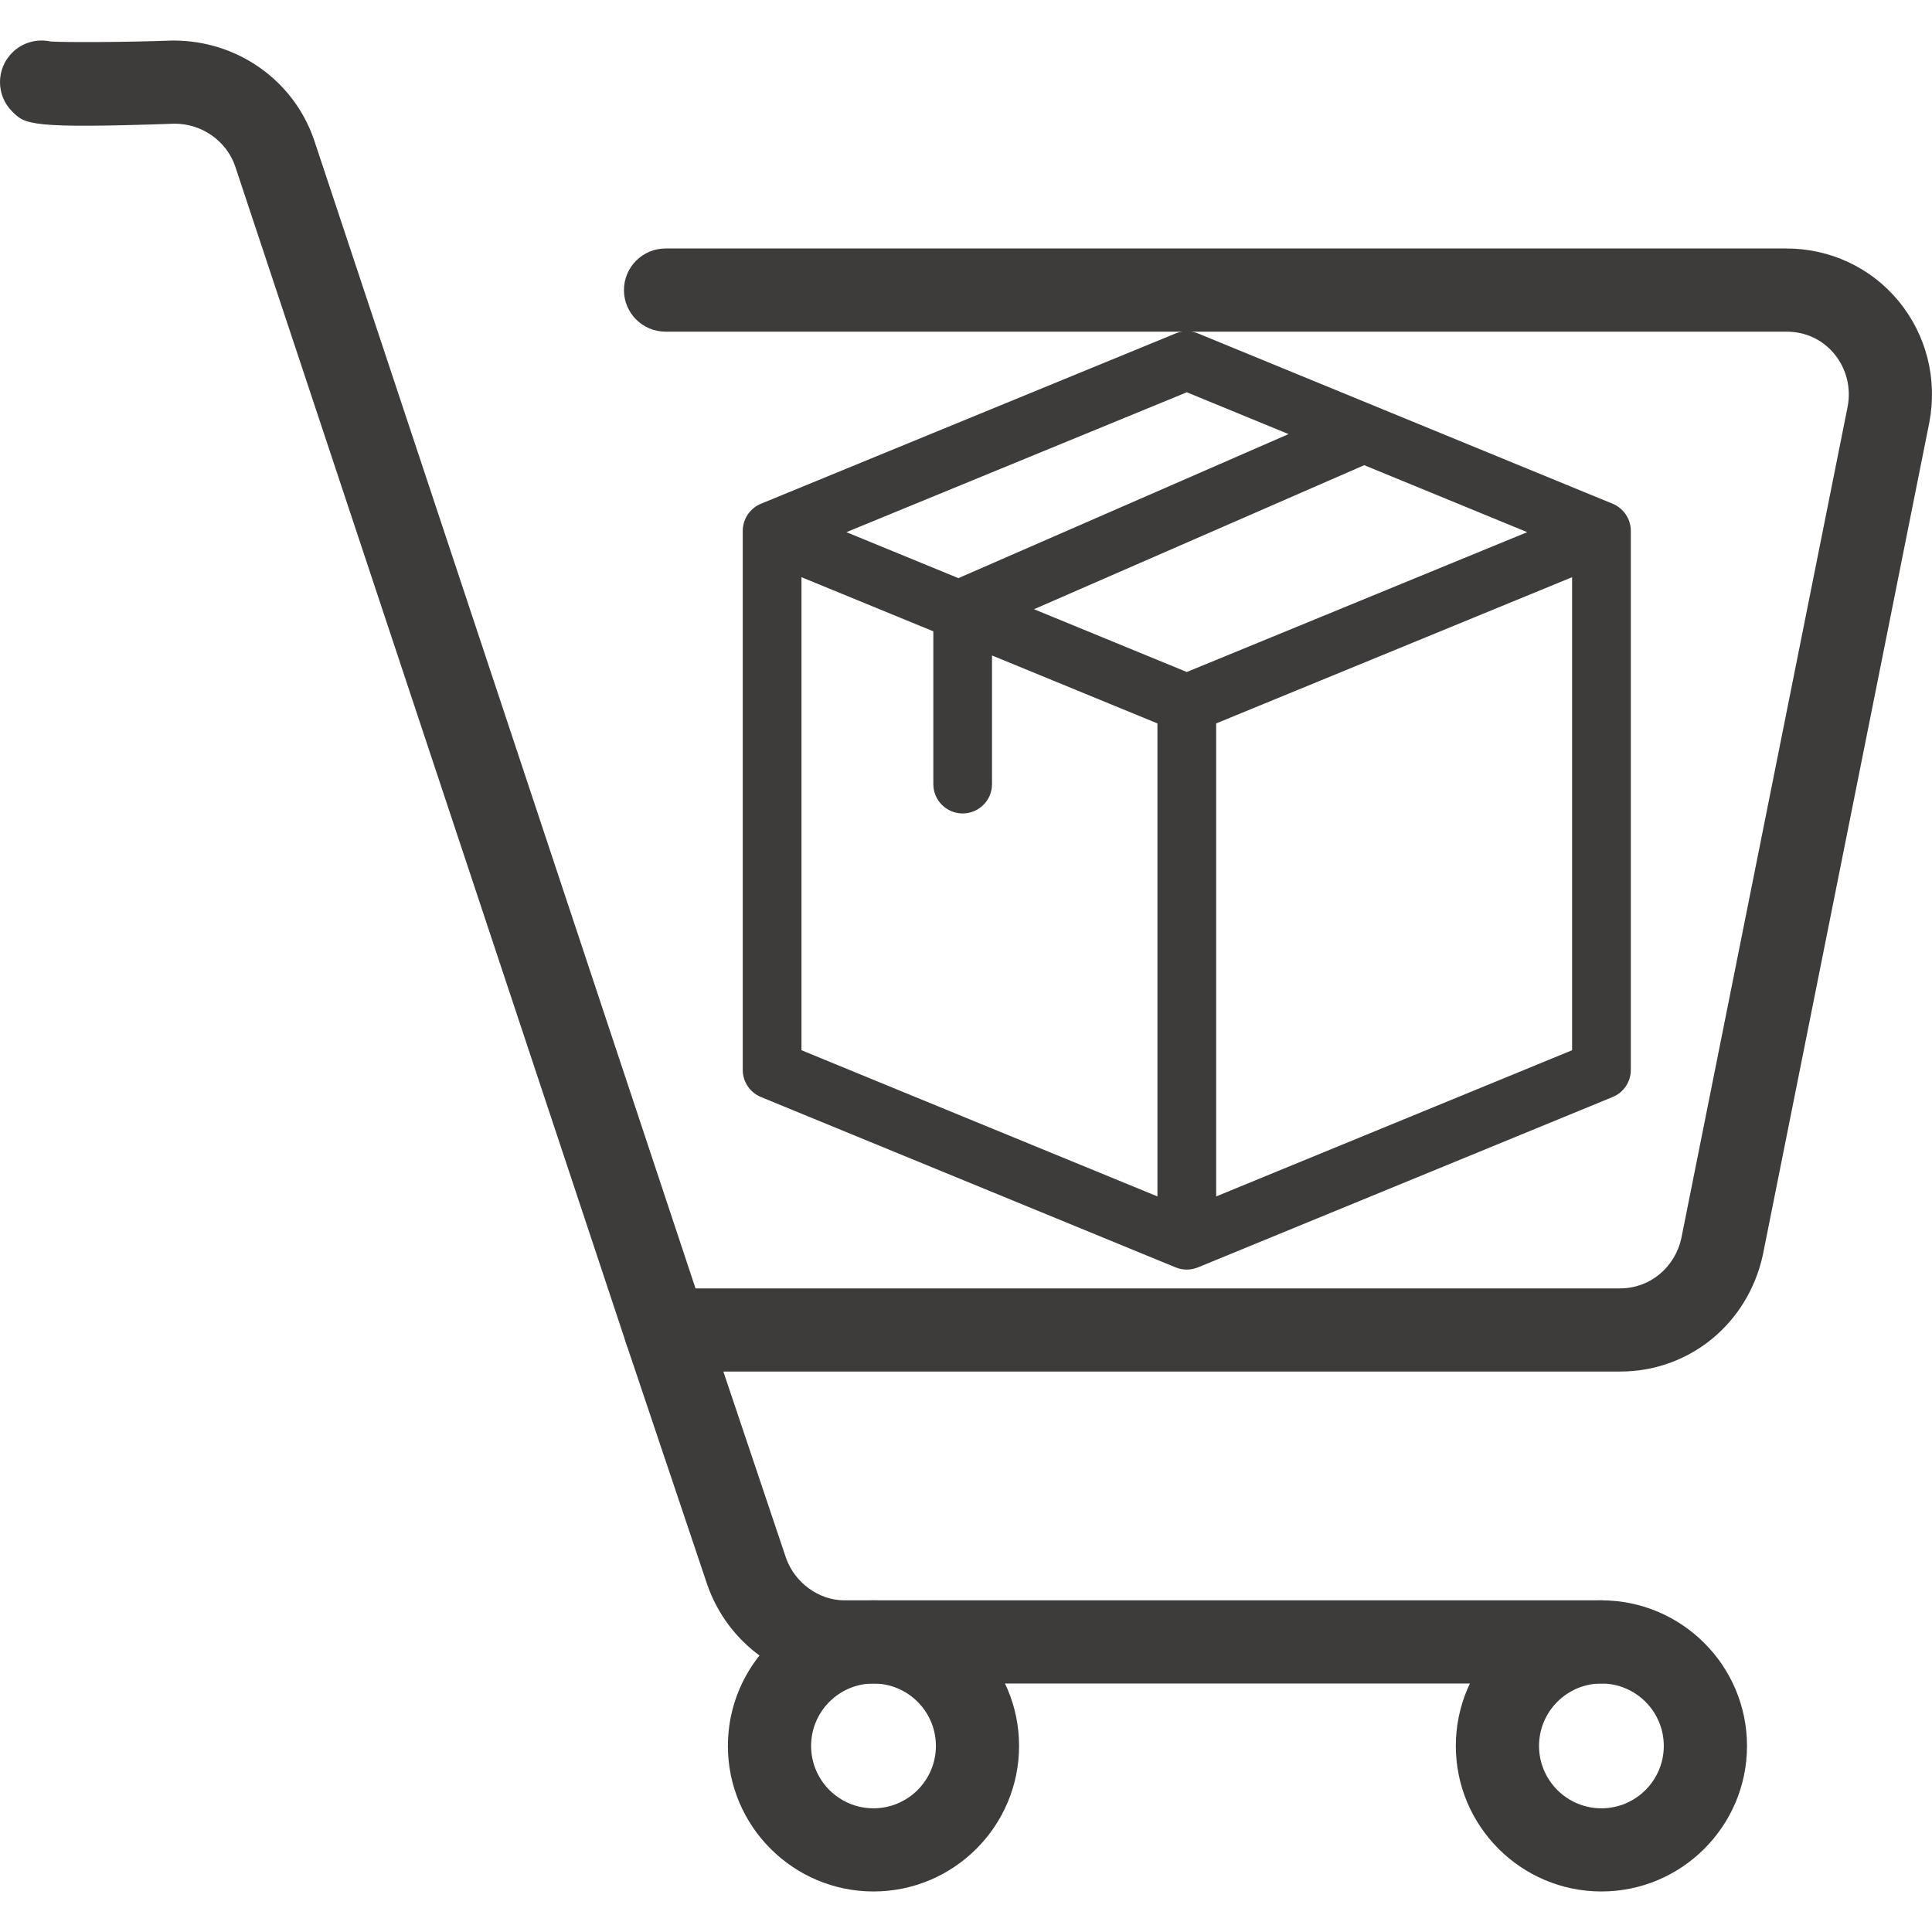 <svg width="45" height="45" viewBox="0 0 45 45" fill="none" xmlns="http://www.w3.org/2000/svg">
<g clip-path="url('#clip0_1_1193')">
<path d="M44.221 7.012C43.58 6.234 42.628 5.788 41.611 5.788H15.501C14.966 5.788 14.533 6.222 14.533 6.757C14.533 7.291 14.966 7.725 15.501 7.725H41.611C42.053 7.725 42.45 7.91 42.726 8.245C43.007 8.586 43.119 9.036 43.035 9.473L39.163 28.834C39.013 29.526 38.426 30.009 37.736 30.009H16.2L7.309 3.239C6.828 1.866 5.527 0.944 4.037 0.944H4.036C2.772 0.988 1.49 0.987 1.176 0.966C0.864 0.898 0.526 0.985 0.284 1.227C-0.095 1.606 -0.095 2.219 0.284 2.597C0.584 2.897 0.685 2.999 4.069 2.881C4.704 2.881 5.271 3.282 5.475 3.865L14.582 31.283C14.714 31.679 15.084 31.946 15.501 31.946H37.736C39.345 31.946 40.71 30.835 41.06 29.23L44.936 9.848C45.132 8.834 44.872 7.801 44.221 7.012Z" fill="#3E3B3B"></path>
<path d="M37.3 37.275H19.667C19.071 37.275 18.511 36.864 18.308 36.288L16.419 30.669C16.249 30.161 15.698 29.888 15.192 30.059C14.685 30.229 14.412 30.779 14.583 31.286L16.476 36.917C16.957 38.29 18.239 39.212 19.667 39.212H37.3C37.835 39.212 38.269 38.779 38.269 38.244C38.269 37.709 37.835 37.275 37.3 37.275Z" fill="#3E3B3B"></path>
<path d="M20.345 37.275C18.476 37.275 16.954 38.796 16.954 40.666C16.954 42.535 18.476 44.056 20.345 44.056C22.215 44.056 23.736 42.535 23.736 40.666C23.736 38.796 22.215 37.275 20.345 37.275ZM20.345 42.119C19.544 42.119 18.892 41.467 18.892 40.666C18.892 39.864 19.544 39.212 20.345 39.212C21.147 39.212 21.799 39.864 21.799 40.666C21.799 41.467 21.147 42.119 20.345 42.119Z" fill="#3E3B3B"></path>
<path d="M37.3 37.275C35.431 37.275 33.909 38.796 33.909 40.666C33.909 42.535 35.431 44.056 37.3 44.056C39.169 44.056 40.691 42.535 40.691 40.666C40.691 38.796 39.169 37.275 37.3 37.275ZM37.3 42.119C36.499 42.119 35.847 41.467 35.847 40.666C35.847 39.864 36.499 39.212 37.3 39.212C38.101 39.212 38.753 39.864 38.753 40.666C38.753 41.467 38.101 42.119 37.3 42.119Z" fill="#3E3B3B"></path>
<g clip-path="url('#clip1_1_1193')">
<path d="M37.985 12.366C37.985 12.089 37.818 11.839 37.561 11.733L27.903 7.766C27.736 7.697 27.549 7.697 27.383 7.766L17.724 11.733C17.468 11.839 17.3 12.089 17.3 12.366V24.92C17.3 25.197 17.468 25.447 17.724 25.552L27.383 29.52C27.548 29.588 27.733 29.589 27.902 29.52C27.91 29.517 27.544 29.667 37.561 25.552C37.818 25.447 37.985 25.197 37.985 24.92V12.366ZM27.643 15.652L24.084 14.19L31.775 10.835L35.572 12.395L27.643 15.652ZM18.668 13.444L21.739 14.705V18.264C21.739 18.641 22.045 18.947 22.422 18.947C22.8 18.947 23.106 18.641 23.106 18.264V15.267L26.959 16.85V27.867L18.668 24.462V13.444ZM27.643 9.137L30.013 10.111L22.323 13.466L19.714 12.395L27.643 9.137ZM28.327 16.85L36.617 13.444V24.462L28.327 27.867V16.85Z" fill="#3E3B3B"></path>
</g>
</g>
<defs>
<clipPath id="clip0_1_1193">
<rect width="45" height="45" fill="white"></rect>
</clipPath>
<clipPath id="clip1_1_1193">
<rect width="21.857" height="21.857" fill="white" transform="translate(16.714 7.714)"></rect>
</clipPath>
</defs>
</svg>
